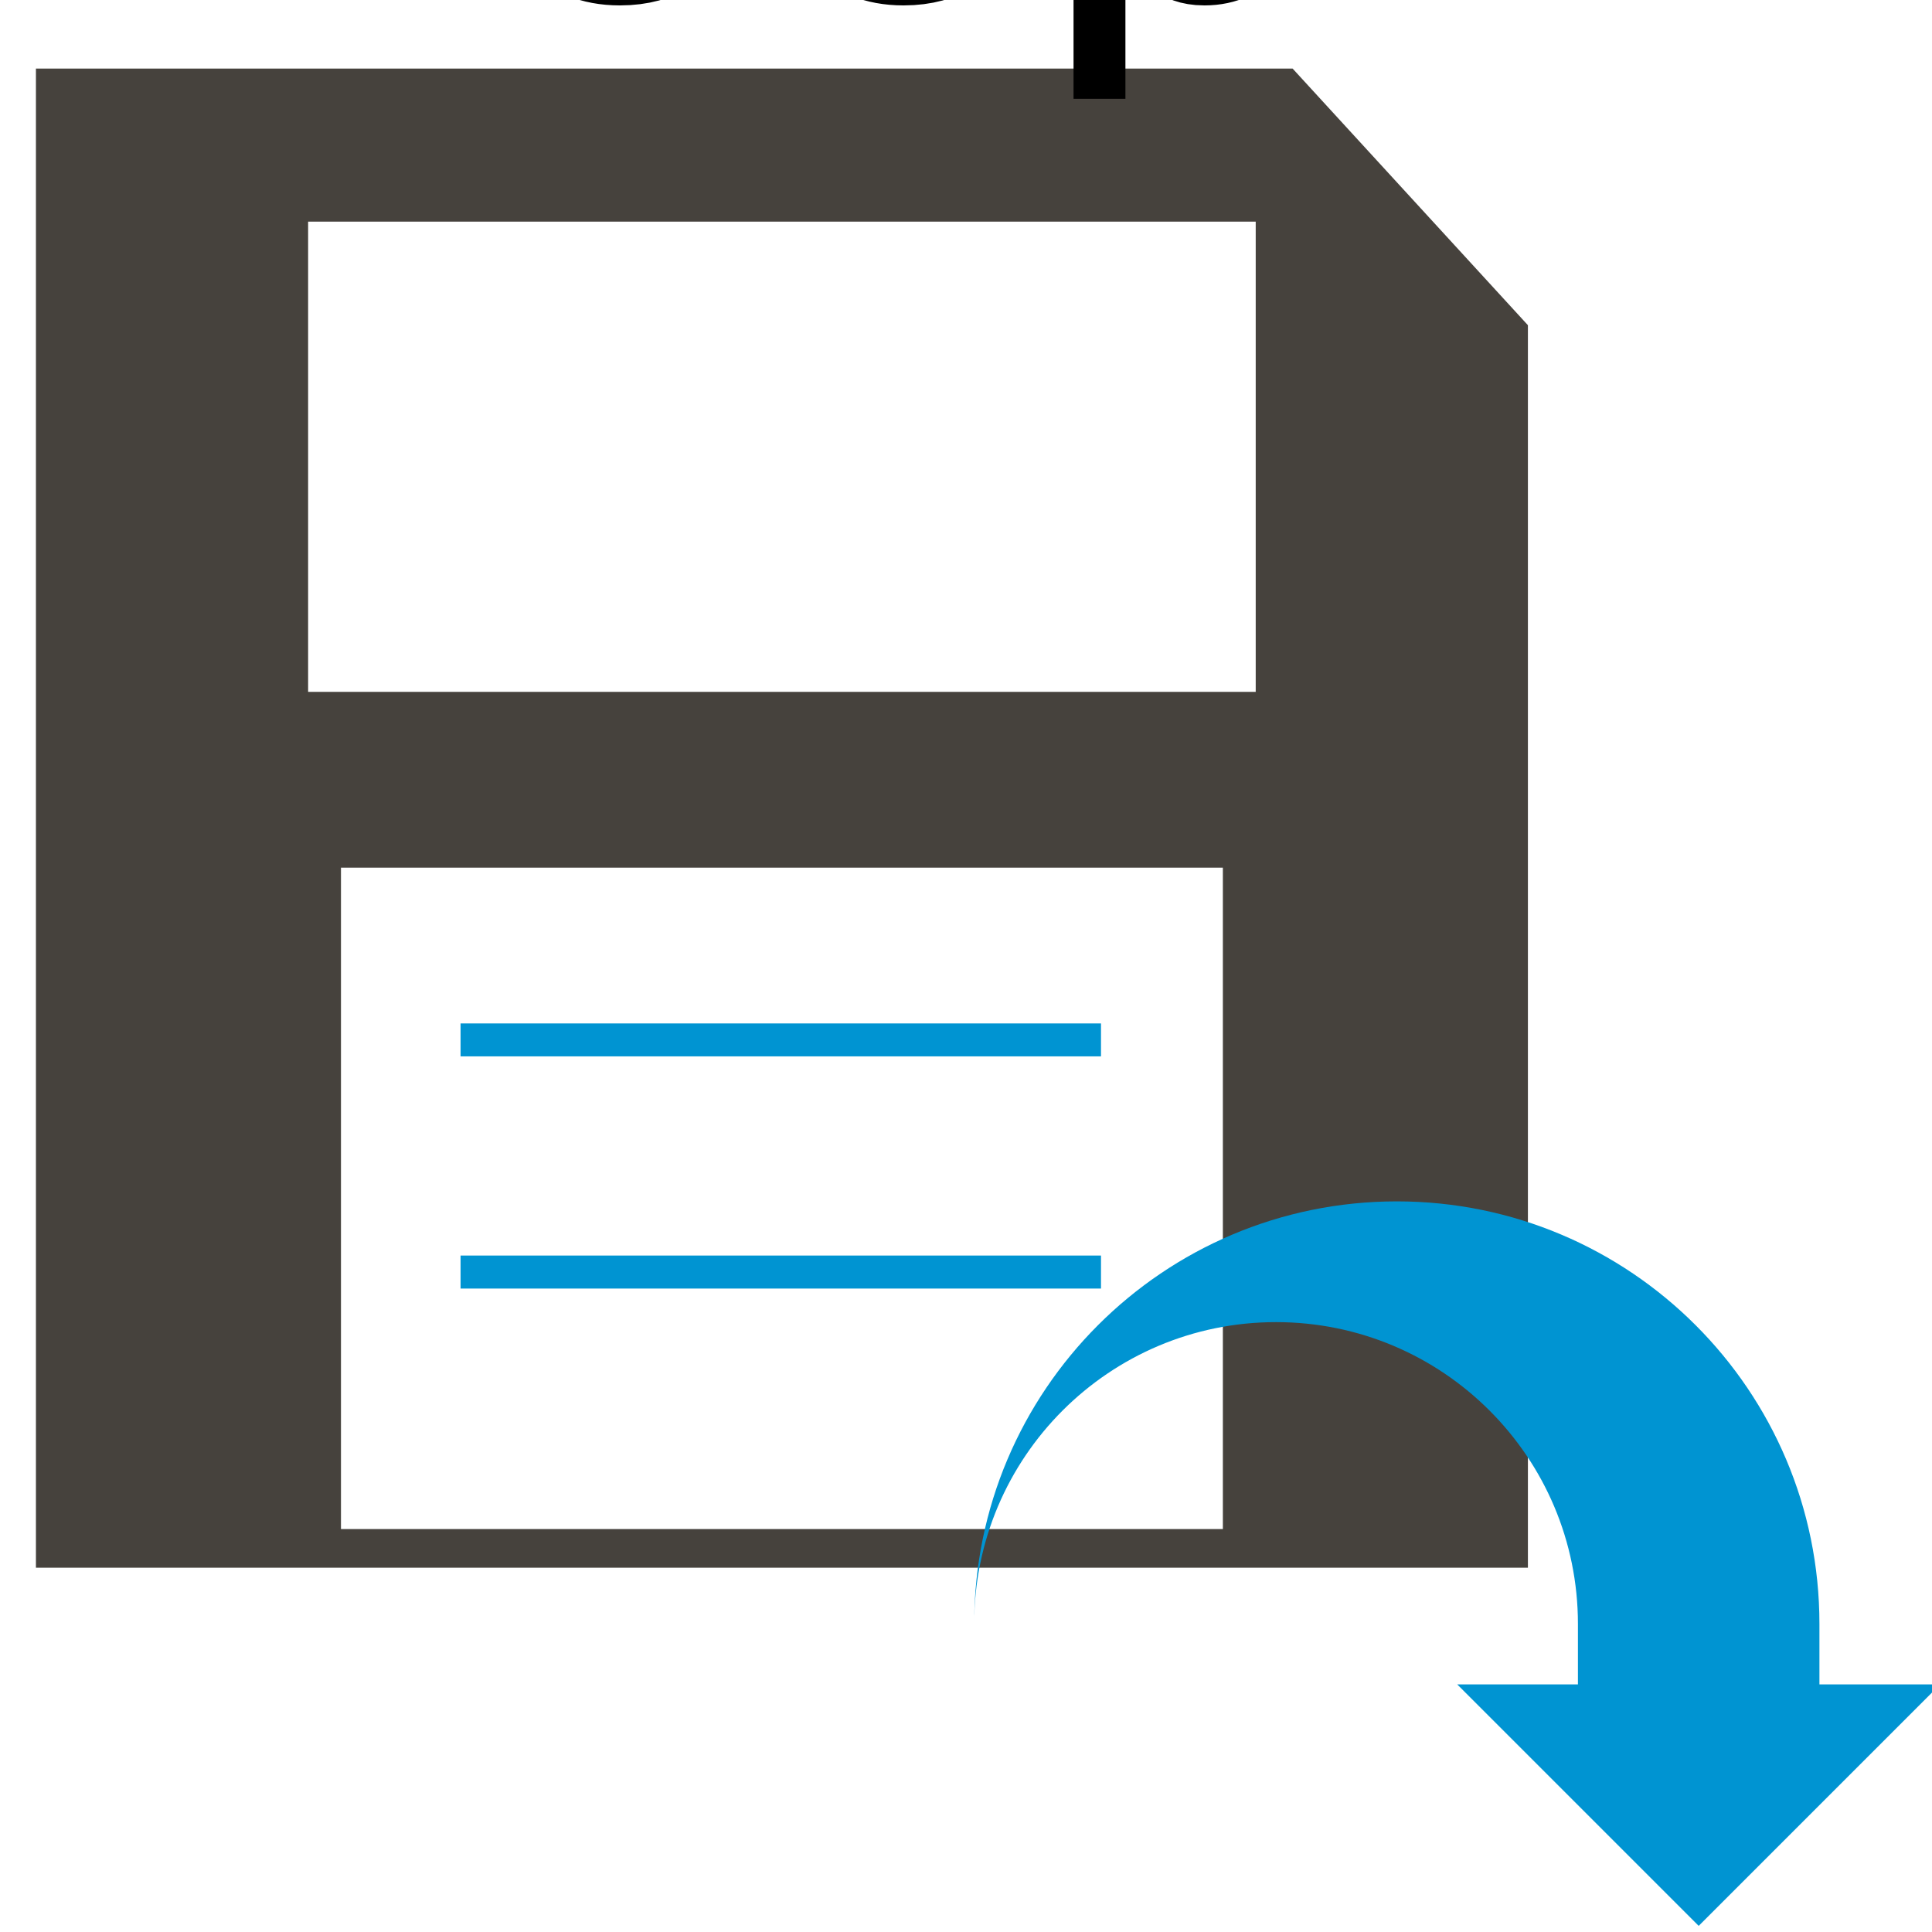 <?xml version="1.0" encoding="UTF-8" standalone="no"?>
<!-- Generator: Adobe Illustrator 15.0.0, SVG Export Plug-In . SVG Version: 6.00 Build 0)  -->

<svg
   xmlns:dc="http://purl.org/dc/elements/1.1/"
   xmlns:cc="http://creativecommons.org/ns#"
   xmlns:rdf="http://www.w3.org/1999/02/22-rdf-syntax-ns#"
   xmlns:svg="http://www.w3.org/2000/svg"
   xmlns="http://www.w3.org/2000/svg"
   xmlns:sodipodi="http://sodipodi.sourceforge.net/DTD/sodipodi-0.dtd"
   xmlns:inkscape="http://www.inkscape.org/namespaces/inkscape"
   version="1.1"
   id="Layer_1"
   x="0px"
   y="0px"
   width="64px"
   height="64px"
   viewBox="0 0 64 64"
   enable-background="new 0 0 64 64"
   xml:space="preserve"
   inkscape:version="0.48.4 r9939"
   sodipodi:docname="tryton-save-as.svg"><defs
     id="defs30" /><sodipodi:namedview
     pagecolor="#ffffff"
     bordercolor="#666666"
     borderopacity="1"
     objecttolerance="10"
     gridtolerance="10"
     guidetolerance="10"
     inkscape:pageopacity="0"
     inkscape:pageshadow="2"
     inkscape:window-width="691"
     inkscape:window-height="480"
     id="namedview28"
     showgrid="false"
     inkscape:zoom="3.6875"
     inkscape:cx="32"
     inkscape:cy="32"
     inkscape:window-x="59"
     inkscape:window-y="282"
     inkscape:window-maximized="0"
     inkscape:current-layer="Layer_1" /><g
     id="g3"
     transform="matrix(0.839,0,0,0.843,-0.946,0.127)"><g
       id="g5"><path
         d="M 52.165,2.545 H 2.546 V 61.454 H 61.454 V 12.628 L 52.165,2.545 z M 49.41,59.935 H 14.59 v -25.99 h 34.82 v 25.99 z M 50.707,27.037 H 13.293 V 8.558 h 37.414 v 18.479 z"
         id="path7"
         inkscape:connector-curvature="0"
         style="fill:#46423d" /></g><g
       id="g9"><rect
         x="19.312"
         y="40.066"
         width="25.286"
         height="1.294"
         id="rect11"
         style="fill:#0094d2" /></g><g
       id="g13"><rect
         x="19.312"
         y="49.187"
         width="25.286"
         height="1.297"
         id="rect15"
         style="fill:#0094d2" /></g></g><g
     id="curved_x5F_arrow"
     transform="translate(32.271,35.797)"><path
       style="fill:#0094d2;fill-opacity:1"
       d="M 28,18 C 28,10.27 21.73,4 14,4 6.27,4 0,10.27 0,18 0,12.477 4.477,8 10,8 c 5.523,0 10,4.477 10,10 v 2 h -4 l 8,8 8,-8 h -4 v -2 z"
       id="path18"
       inkscape:connector-curvature="0" /></g><div
     id="div20">Icon made by <a
   href="http://www.freepik.com"
   title="Freepik"
   id="a22">Freepik</a> from <a
   href="http://www.flaticon.com"
   title="Flaticon"
   id="a24">www.flaticon.com</a> is licensed under <a
   href="http://creativecommons.org/licenses/by/3.0/"
   title="Creative Commons BY 3.0"
   id="a26">CC BY 3.0</a></div></svg>
